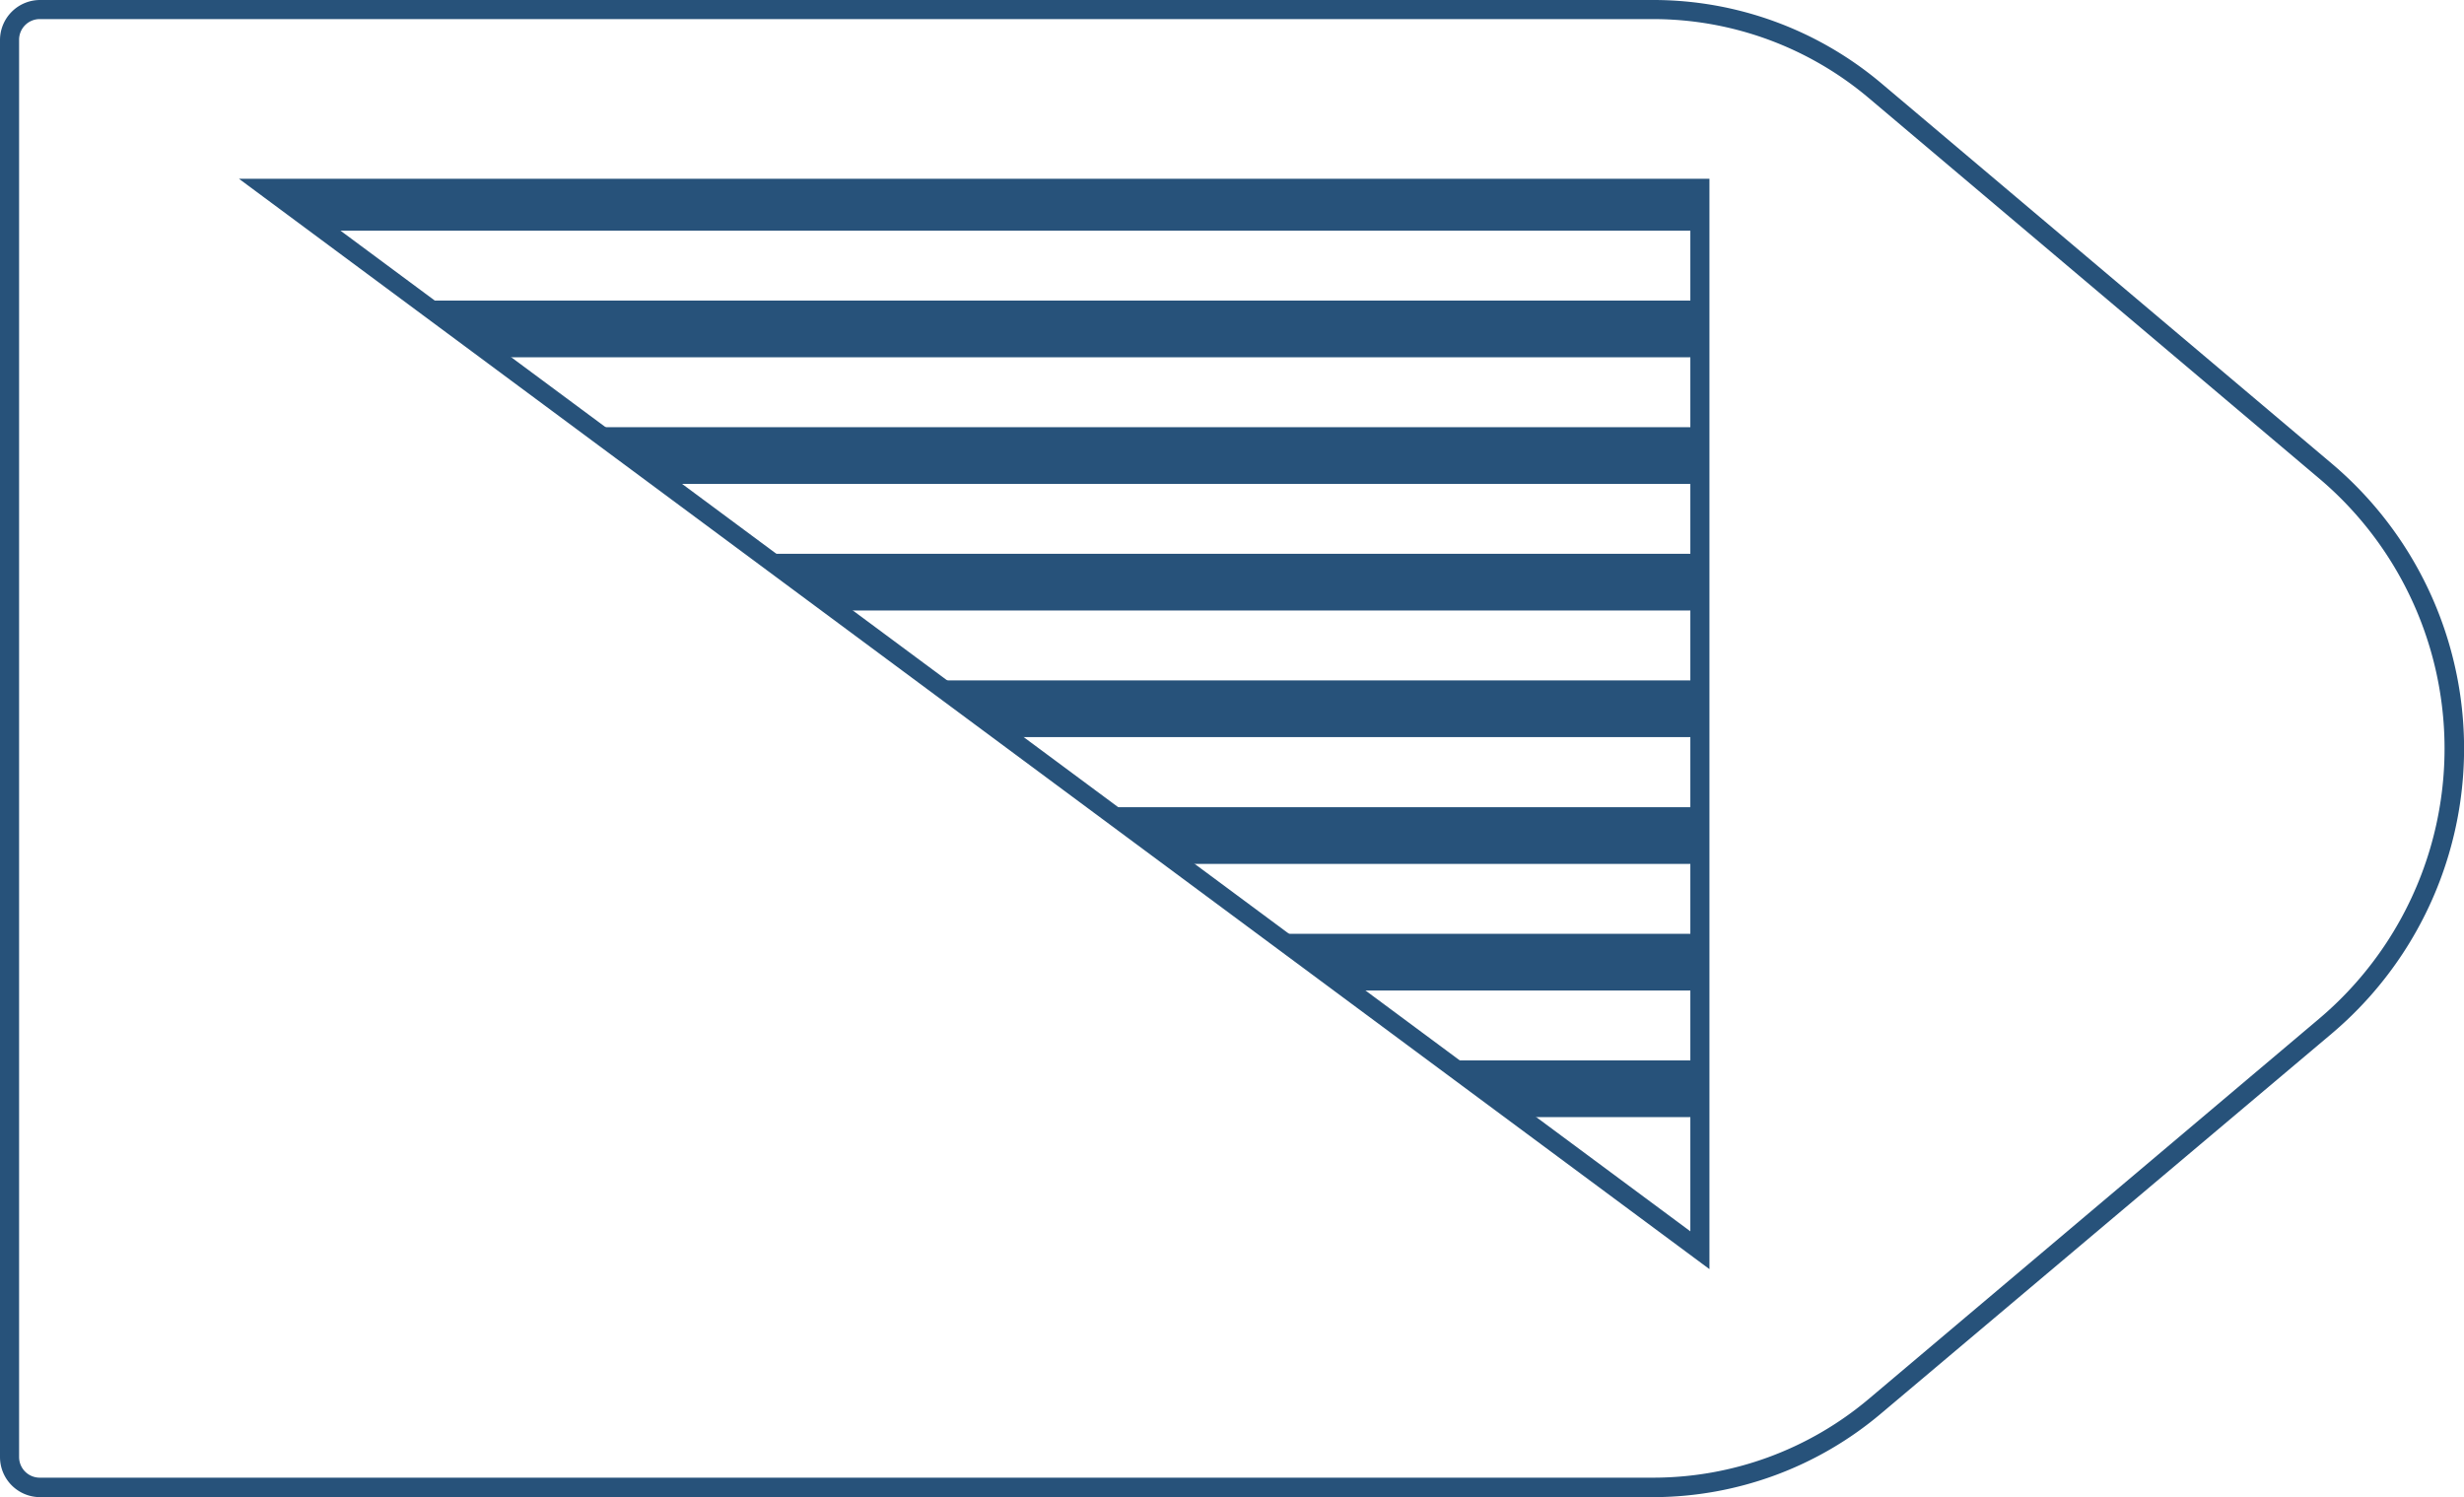 <svg xmlns="http://www.w3.org/2000/svg" xmlns:xlink="http://www.w3.org/1999/xlink" viewBox="0 0 129.02 78.4">
  <defs>
    <style>
      .cls-1 {
        fill: none;
      }

      .cls-2 {
        fill: #27527a;
      }

      .cls-3 {
        clip-path: url(#clip-path);
      }
    </style>
    <clipPath id="clip-path">
      <polygon class="cls-1" points="89.01 9.86 14.01 9.86 89.01 65.47 89.01 9.86" />
    </clipPath>
  </defs>
  <title>19_1</title>
  <g id="Layer_2" data-name="Layer 2">
    <g id="Layer_2-2" data-name="Layer 2">
      <path class="cls-2"
        d="M86.58,78.4H2.1A2.1,2.1,0,0,1,0,76.3V2.1A2.1,2.1,0,0,1,2.1,0H86.58A18.53,18.53,0,0,1,98.52,4.37l23.57,19.9a19.54,19.54,0,0,1,0,29.86L98.52,74A18.53,18.53,0,0,1,86.58,78.4ZM2.1,1A1.08,1.08,0,0,0,1,2.1V76.3A1.08,1.08,0,0,0,2.1,77.38H86.58a17.51,17.51,0,0,0,11.28-4.13l23.57-19.9a18.52,18.52,0,0,0,0-28.3L97.86,5.14A17.51,17.51,0,0,0,86.58,1Z" />
      <path class="cls-2" d="M89.51,66.46l-77-57.1h77Zm-74-56.1,73,54.12V10.36Z" />
      <g class="cls-3">
        <rect class="cls-2" x="7.68" y="2.47" width="87.65" height="2.97" />
        <rect class="cls-2" x="7.68" y="9.11" width="87.65" height="2.97" />
        <rect class="cls-2" x="7.68" y="15.74" width="87.65" height="2.97" />
        <rect class="cls-2" x="7.68" y="22.37" width="87.65" height="2.97" />
        <rect class="cls-2" x="7.68" y="29" width="87.65" height="2.97" />
        <rect class="cls-2" x="7.68" y="35.63" width="87.65" height="2.97" />
        <rect class="cls-2" x="7.68" y="42.27" width="87.65" height="2.97" />
        <rect class="cls-2" x="7.68" y="48.9" width="87.65" height="2.97" />
        <rect class="cls-2" x="7.68" y="55.53" width="87.65" height="2.97" />
      </g>
    </g>
  </g>
</svg>
